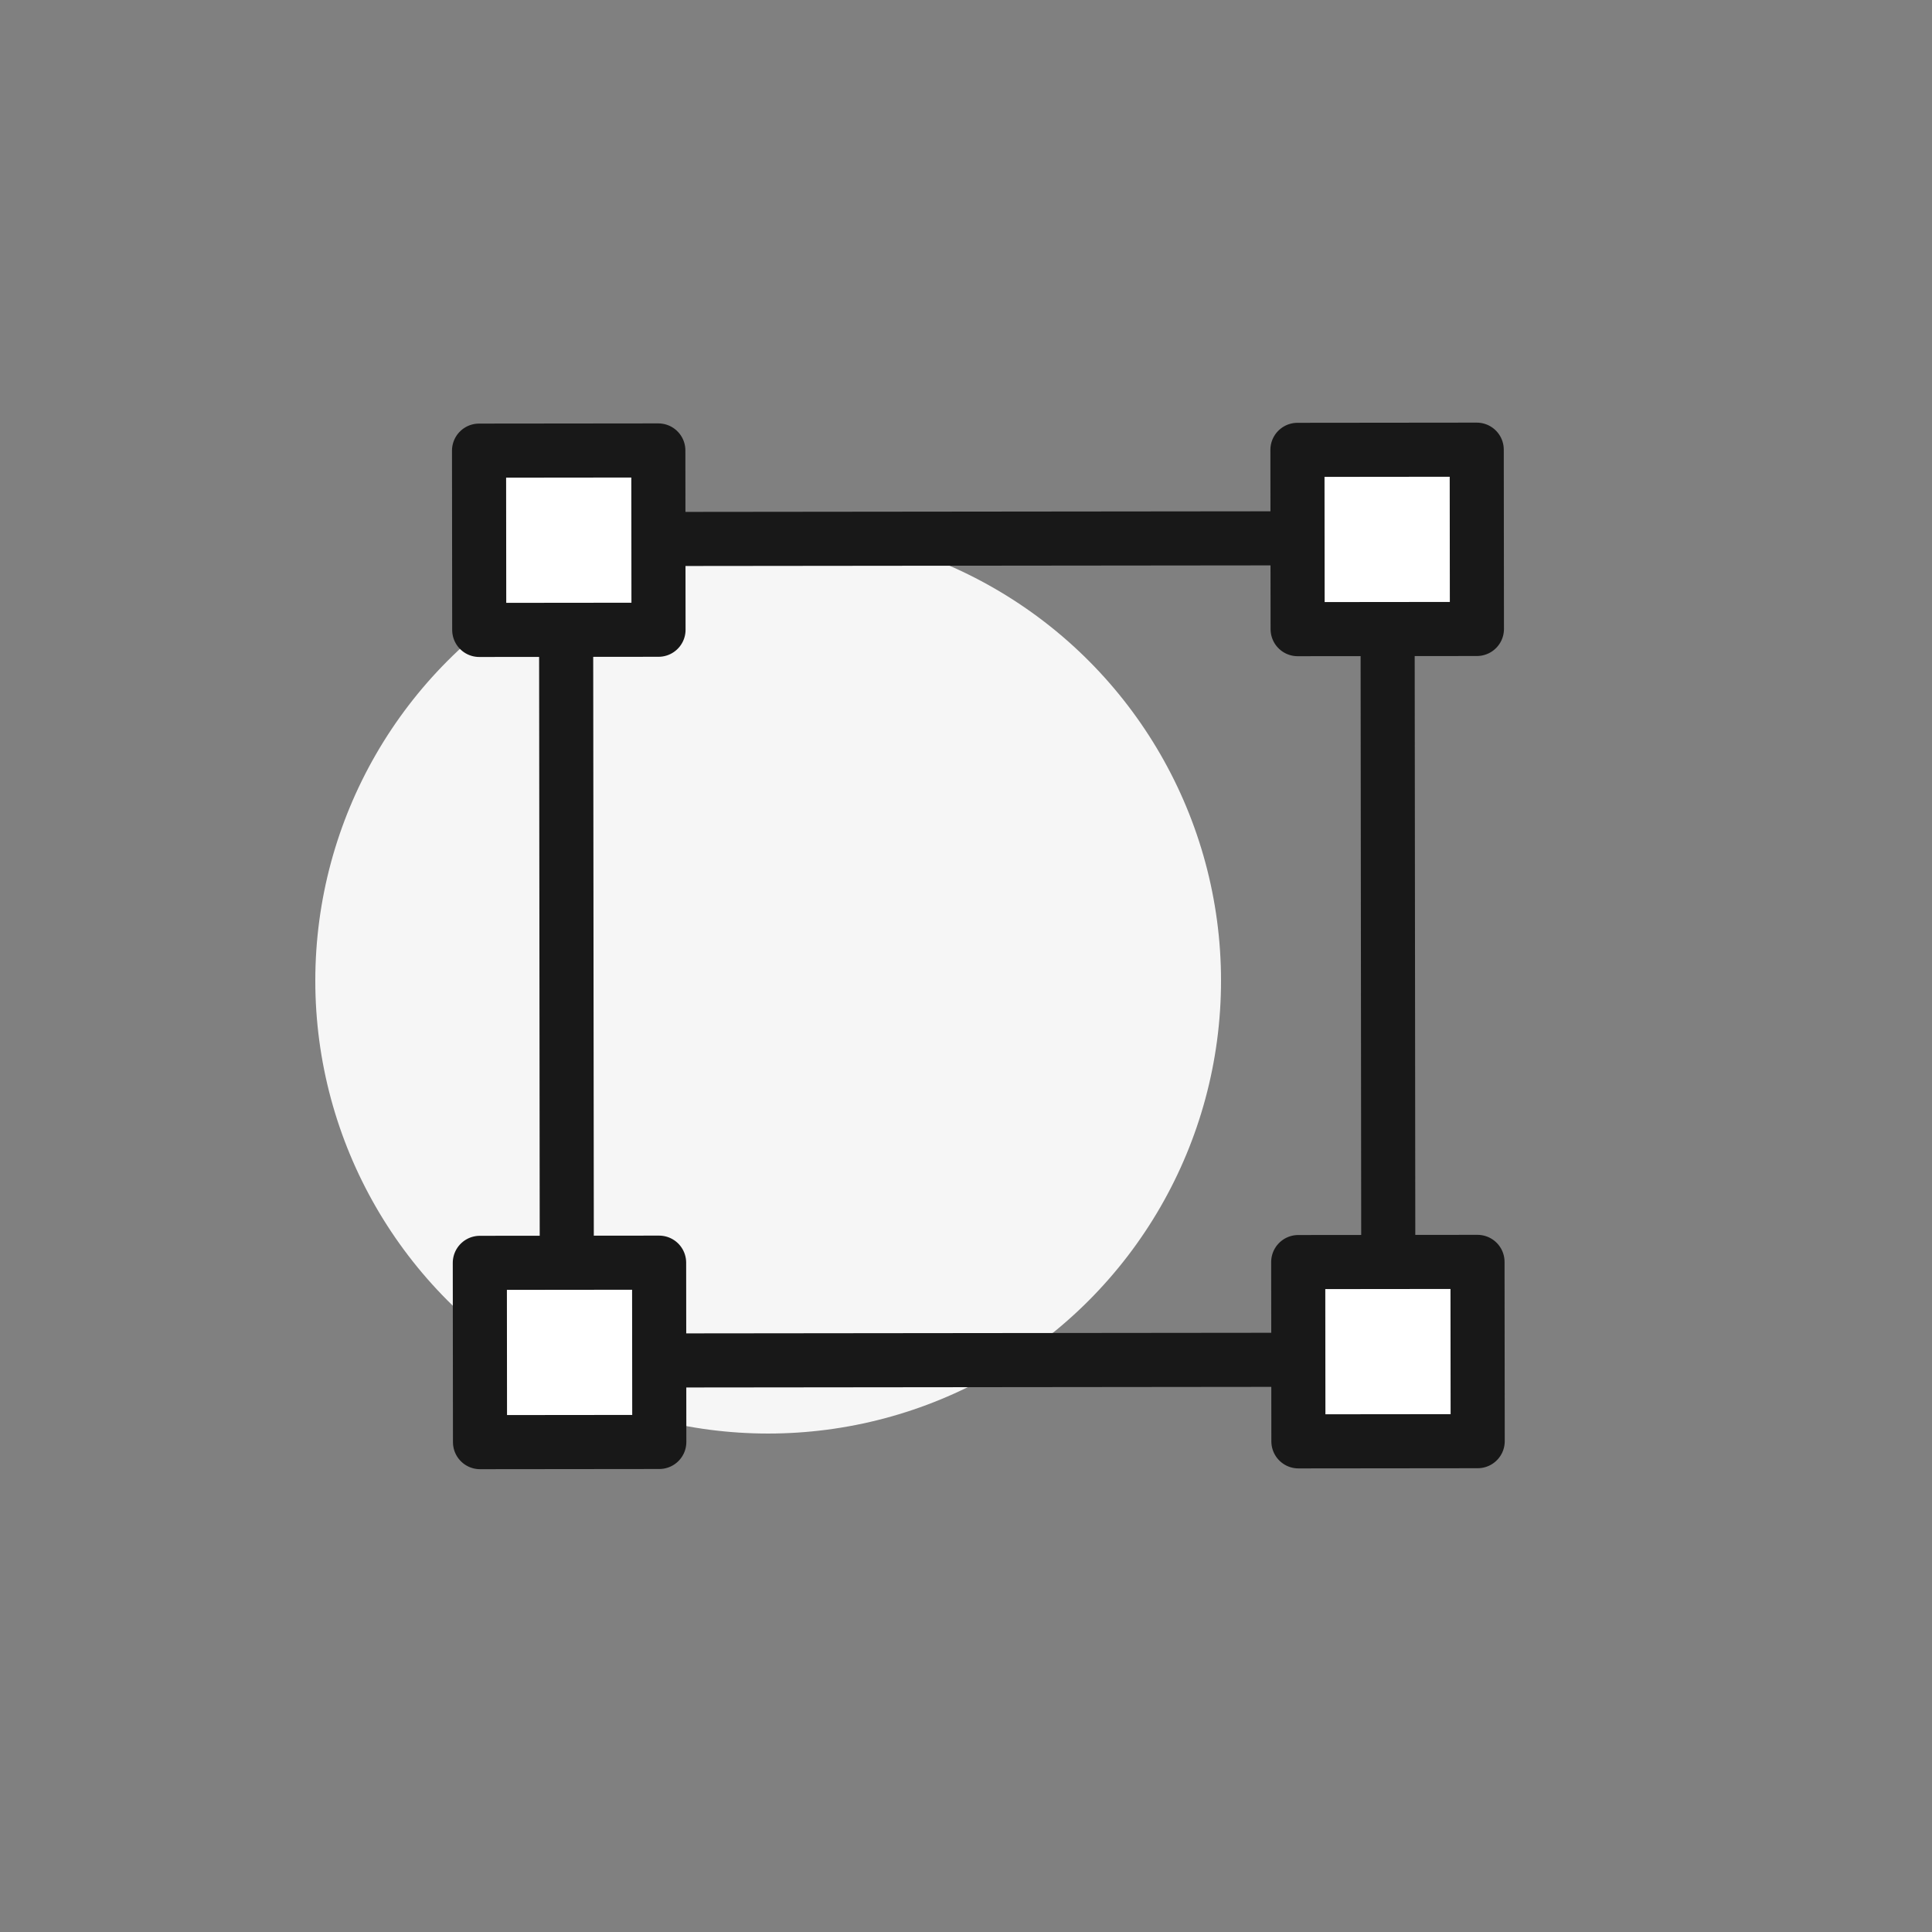 <?xml version="1.0" encoding="utf-8"?>
<!-- Generator: Adobe Illustrator 19.1.0, SVG Export Plug-In . SVG Version: 6.00 Build 0)  -->
<svg version="1.1" id="Layer_1" xmlns="http://www.w3.org/2000/svg" xmlns:xlink="http://www.w3.org/1999/xlink" x="0px" y="0px"
	 viewBox="0 0 250 250" style="enable-background:new 0 0 250 250;" xml:space="preserve">
<rect x="0" y="0" width="250" height="250" fill="#808080" stroke="none"/>
<style type="text/css">
	.st0{fill:#F6F6F6;}
	.st1{fill:none;stroke:#181818;stroke-width:7;stroke-linecap:round;stroke-linejoin:round;stroke-miterlimit:10;}
	.st2{fill:#FFFFFF;stroke:#181818;stroke-width:7;stroke-linecap:round;stroke-linejoin:round;stroke-miterlimit:10;}
</style>
<circle class="st0" cx="99.4" cy="126.9" r="58.6"/>
<rect x="73.3" y="69.7" transform="matrix(1 -1.037212e-03 1.037212e-03 1 -0.127 0.131)" class="st1" width="106.3" height="106.3"/>
<circle class="st0" cx="-167.6" cy="126.9" r="58.6"/>
<circle class="st0" cx="-448.1" cy="126.9" r="58.6"/>
<circle class="st0" cx="364.3" cy="126.9" r="58.6"/>
<circle class="st0" cx="630.4" cy="126.9" r="58.6"/>
<path class="st1" d="M-413.2,120.4c0,0,2.4,14-2.9,30.9c-6,19.1-18.5,29.2-24.1,33"/>
<path class="st1" d="M-428.1,133.8c0.6-6.5-0.1-10.9-0.1-11c-1.4-8.1,4.2-16,12.4-17.4c2.4-0.4,4.9-0.2,7.1,0.5
	c5.4,1.7,9.4,6.3,10.4,11.9c0.3,1.8,2.9,18.2-3.4,38.1c-4.9,15.5-13.2,26.3-20.5,33.3"/>
<path class="st1" d="M-454.4,175.9c0,0,3-1.8,4.6-2.9c1.6-1.1,13.4-8.2,19.2-26.4c0.5-1.4,0.8-2.8,1.2-4.2"/>
<path class="st1" d="M-382.6,136.9c-0.5,6.9-1.9,14.9-4.6,23.5c-3.6,11.3-8.6,20.4-14,27.8 M-445.8,144.2c0.2-0.7,0.5-1.3,0.7-2.1
	c2.7-8.5,2-16.1,1.9-17.1c-1.3-7.8,0.6-15.7,5.2-22.2c4.7-6.6,11.7-11,19.6-12.4c4.8-0.8,9.7-0.5,14.3,1
	c10.9,3.4,18.9,12.6,20.8,23.8c0.3,1.6,0.9,6.1,1,12.6 M-465.2,165.3c0,0,6.3-4.3,8.1-5.9c1.1-1,4.2-3.1,7.2-7.4"/>
<path class="st1" d="M-370.9,158.7c-0.5,2.1-1.1,4.2-1.8,6.3c-1.5,4.7-3.2,9.1-5.1,13.2 M-391.5,80.4c12.1,6.6,20.7,18.3,23.1,32.3
	c0.8,4.7,2.7,19-0.7,37.5 M-456.7,106.7c1.4-4.5,3.5-8.7,6.3-12.7c7-9.9,17.5-16.5,29.4-18.5c7.2-1.2,14.6-0.7,21.4,1.5
	 M-473.4,152.1c0,0,6.6-4.5,8.3-5.9c1.4-1.2,3.8-3.3,5.5-8.6c1.6-5,1.3-9.7,1.3-10.7c-0.6-3.9-0.7-7.8-0.2-11.7"/>
<path class="st1" d="M-358.2,92c5.5,9.6,8.7,20.7,8.7,32.5c0,11.9-3.2,23-8.7,32.6"/>
<path class="st1" d="M-451.4,70.9c10.5-7.2,23.2-11.4,36.8-11.4c20.3,0,38.5,9.3,50.4,23.9"/>
<path class="st1" d="M-478.2,137.6c-0.9-4.2-1.3-8.6-1.3-13.1c0-18.2,7.5-34.6,19.5-46.4"/>
<g>
	<circle class="st1" cx="632.6" cy="122.6" r="29.4"/>
	<circle class="st1" cx="711.3" cy="122.6" r="29.4"/>
	<path class="st1" d="M662,120.7c0,0,2.5-7.1,9.5-7.1c6.9,0,10.5,7.1,10.5,7.1"/>
	<path class="st1" d="M594.9,117.6h30c0,0,9.9,1.3,9.9,9.9"/>
	<path class="st1" d="M748.7,117.6h-30c0,0-9.9,1.3-9.9,9.9"/>
</g>
<g>
	<path class="st1" d="M-127.5,68.8v110.7c0,0-1.3,11.4,11.7,11.4s21.2-19.5,21.2-19.5s15.3-0.3,15.3-16.4c0,0,0-9.3,4.8-14.1
		c0,0,14.6-20.9-3.8-31.8c0,0,13.5-18.4-8.9-30.5c0,0,1.6-16.8-19.9-12.2c0,0-1.3-8.4-11.1-8.4C-123.5,58.1-127.5,62.2-127.5,68.8z"
		/>
	<path class="st1" d="M-115.1,153.2c0,0,18-2.5,20.6,18.3"/>
	<path class="st1" d="M-113.6,170.1c0,0,11.5-2.3,11.5-13.5"/>
	<path class="st1" d="M-91.3,145.3c0,0,12.5-0.4,12.5,5.5"/>
	<path class="st1" d="M-109.4,138.1c0,0-1.3-22,22.4-22"/>
	<path class="st1" d="M-115.7,116.1c0,0,11.5-0.2,11.5,6.6"/>
	<path class="st1" d="M-113.7,95.4c0,0,9-1.4,9-10.2"/>
	<path class="st1" d="M-95.5,88.4c0,0-22.2-1.8-11.9-23.6"/>
</g>
<g>
	<path class="st1" d="M-142.2,68.8v110.7c0,0,1.3,11.4-11.7,11.4s-21.2-19.5-21.2-19.5s-15.3-0.3-15.3-16.4c0,0,0-9.3-4.8-14.1
		c0,0-14.6-20.9,3.8-31.8c0,0-13.5-18.4,8.9-30.5c0,0-1.6-16.8,19.9-12.2c0,0,1.3-8.4,11.1-8.4C-146.2,58.1-142.2,62.2-142.2,68.8z"
		/>
	<path class="st1" d="M-154.5,153.2c0,0-18-2.5-20.6,18.3"/>
	<path class="st1" d="M-156.1,170.1c0,0-11.5-2.3-11.5-13.5"/>
	<path class="st1" d="M-178.3,145.3c0,0-12.5-0.4-12.5,5.5"/>
	<path class="st1" d="M-160.3,138.1c0,0,1.3-22-22.4-22"/>
	<path class="st1" d="M-154,116.1c0,0-11.5-0.2-11.5,6.6"/>
	<path class="st1" d="M-155.9,95.4c0,0-9-1.4-9-10.2"/>
	<path class="st1" d="M-174.1,88.4c0,0,22.2-1.8,11.9-23.6"/>
</g>
<path class="st1" d="M431.2,58.3h-68c-17.8,0-32.4,14.6-32.4,32.4v68c0,17.8,14.6,32.4,32.4,32.4h68c17.8,0,32.4-14.6,32.4-32.4v-68
	C463.5,72.9,449,58.3,431.2,58.3z"/>
<circle class="st1" cx="397.2" cy="124.6" r="24.5"/>
<circle class="st1" cx="397.2" cy="124.6" r="55.9"/>
<line class="st1" x1="340.9" y1="67.3" x2="453.5" y2="182"/>
<line class="st1" x1="453.5" y1="67.3" x2="340.8" y2="181.9"/>
<line class="st1" x1="397.8" y1="191" x2="397.8" y2="58"/>
<line class="st1" x1="330.9" y1="122" x2="463.5" y2="127"/>
<rect x="168" y="163.3" transform="matrix(1 -1.037212e-03 1.037212e-03 1 -0.181 0.186)" class="st2" width="23.2" height="23.2"/>
<rect x="167.9" y="58.2" transform="matrix(1 -1.037212e-03 1.037212e-03 1 -7.235830e-02 0.186)" class="st2" width="23.2" height="23.2"/>
<rect x="62.1" y="163.4" transform="matrix(1 -1.037212e-03 1.037212e-03 1 -0.181 7.660376e-02)" class="st2" width="23.2" height="23.2"/>
<rect x="62" y="58.3" transform="matrix(1 -1.037212e-03 1.037212e-03 1 -7.252913e-02 7.643422e-02)" class="st2" width="23.2" height="23.2"/>
</svg>
